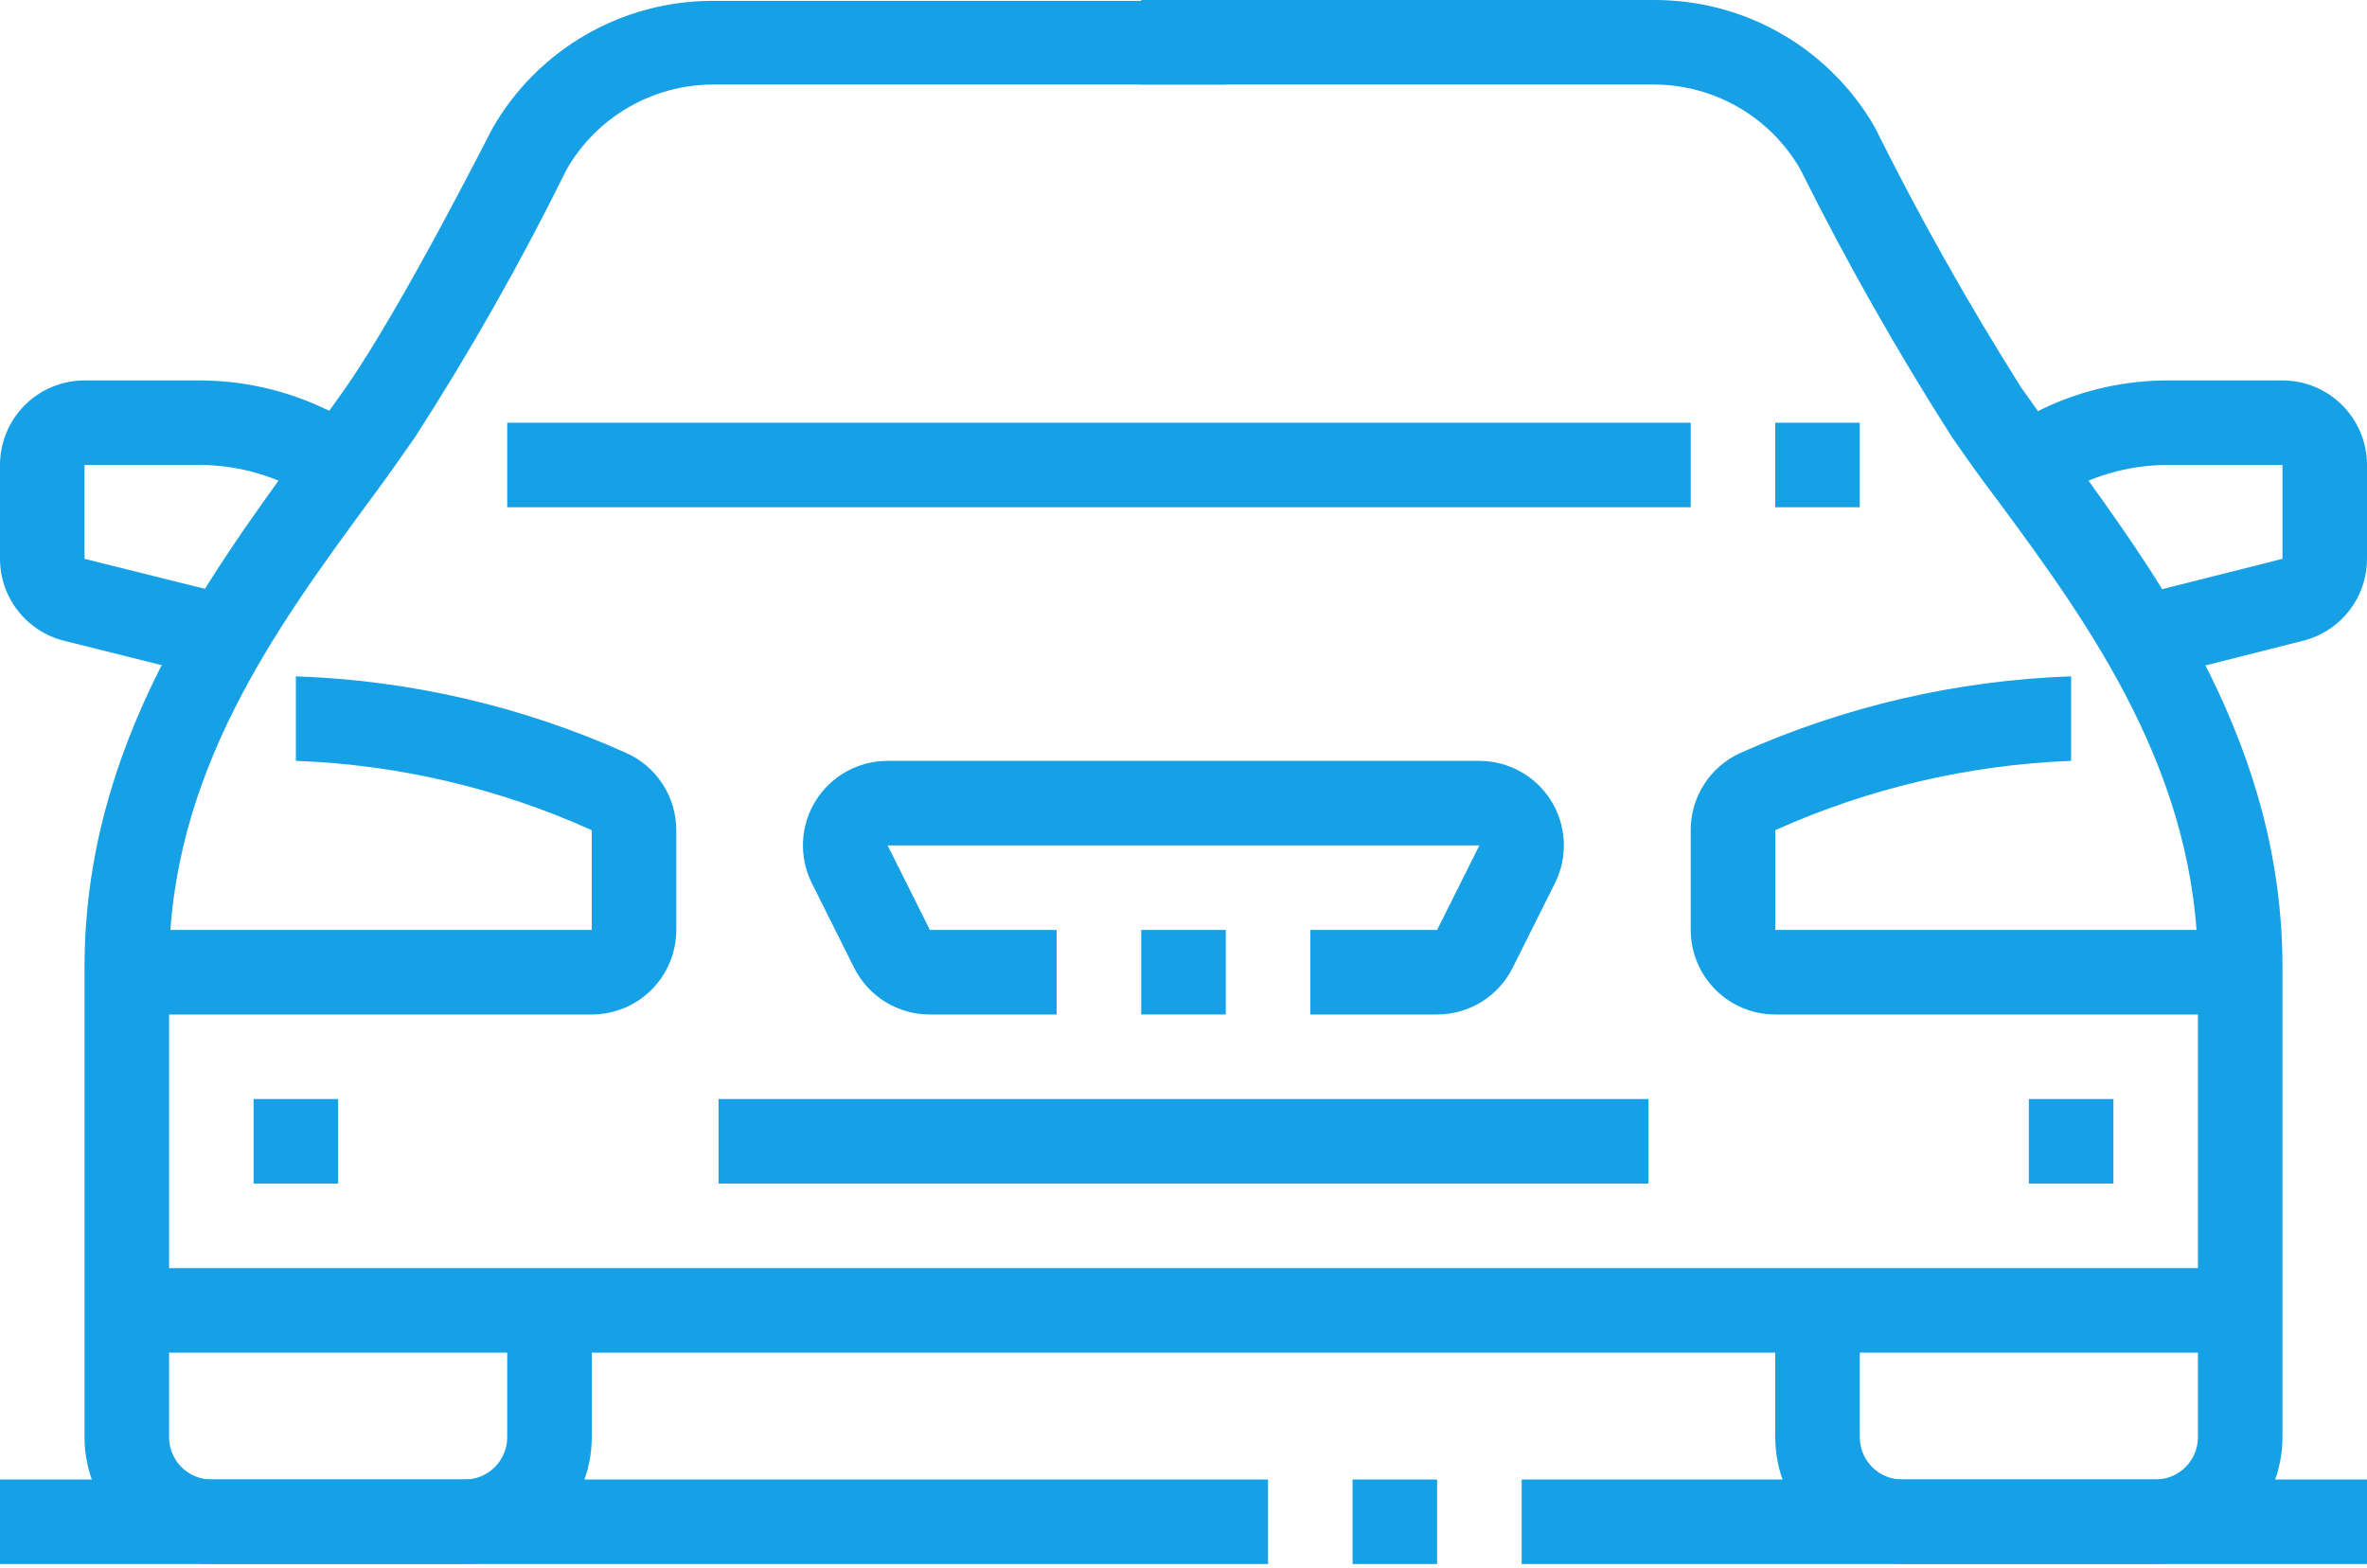 <svg width="80" height="53" viewBox="0 0 80 53" fill="none" xmlns="http://www.w3.org/2000/svg">
<g clip-path="url(#clip0_71_762)">
<path d="M20 34.286H4.286V31.429H20V28.057C16.85 26.636 13.454 25.841 10 25.714V22.857C13.851 22.988 17.641 23.866 21.157 25.443C21.663 25.667 22.093 26.034 22.395 26.498C22.697 26.962 22.858 27.504 22.857 28.057V31.429C22.857 32.186 22.556 32.913 22.02 33.449C21.485 33.985 20.758 34.286 20 34.286Z" fill="#16A1E7"/>
<path d="M11.429 37.143H8.571V40H11.429V37.143Z" fill="#16A1E7"/>
<path d="M7.257 22.929L2.171 21.657C1.552 21.504 1.002 21.148 0.608 20.646C0.215 20.143 0 19.524 0 18.886L0 15.714C0 14.957 0.301 14.23 0.837 13.694C1.373 13.158 2.099 12.857 2.857 12.857H6.714C8.144 12.854 9.558 13.161 10.857 13.757L12.2 14.371L11.014 16.971L9.671 16.357C8.744 15.93 7.735 15.711 6.714 15.714H2.857V18.886L7.957 20.157L7.257 22.929Z" fill="#16A1E7"/>
<path d="M72.743 22.943L72.043 20.172L77.143 18.886V15.714H73.286C72.265 15.711 71.256 15.93 70.329 16.357L69.071 16.986L67.786 14.443L69.1 13.786C70.41 13.171 71.839 12.854 73.286 12.857H77.143C77.901 12.857 78.627 13.158 79.163 13.694C79.699 14.23 80 14.957 80 15.714V18.886C79.999 19.524 79.785 20.143 79.392 20.646C78.998 21.148 78.448 21.504 77.829 21.657L72.743 22.943Z" fill="#16A1E7"/>
<path d="M15.714 52.857H7.143C6.006 52.857 4.916 52.406 4.112 51.602C3.309 50.798 2.857 49.708 2.857 48.571V32.686C2.857 25.229 6.914 19.671 10.171 15.2C10.7 14.486 11.214 13.771 11.686 13.1C13.671 10.243 16.614 4.371 16.657 4.314C17.41 3.01 18.493 1.928 19.797 1.176C21.101 0.423 22.58 0.028 24.086 0.029H41.429V2.857H24.086C23.086 2.861 22.105 3.126 21.24 3.628C20.375 4.129 19.657 4.849 19.157 5.714C17.621 8.828 15.909 11.852 14.029 14.771C13.543 15.471 13.029 16.2 12.486 16.929C9.314 21.243 5.714 26.171 5.714 32.686V48.571C5.714 48.95 5.865 49.314 6.133 49.582C6.401 49.849 6.764 50 7.143 50H15.714C16.093 50 16.456 49.849 16.724 49.582C16.992 49.314 17.143 48.95 17.143 48.571V44.286H20V48.571C20 49.708 19.549 50.798 18.745 51.602C17.941 52.406 16.851 52.857 15.714 52.857Z" fill="#16A1E7"/>
<path d="M75.714 34.286H60C59.242 34.286 58.516 33.985 57.98 33.449C57.444 32.913 57.143 32.186 57.143 31.429V28.057C57.141 27.505 57.3 26.965 57.599 26.5C57.898 26.037 58.325 25.669 58.829 25.443C62.351 23.869 66.144 22.991 70 22.857V25.714C66.547 25.845 63.152 26.64 60 28.057V31.429H75.714V34.286Z" fill="#16A1E7"/>
<path d="M75.714 42.857H4.286V45.714H75.714V42.857Z" fill="#16A1E7"/>
<path d="M71.429 37.143H68.571V40H71.429V37.143Z" fill="#16A1E7"/>
<path d="M55.714 37.143H24.286V40H55.714V37.143Z" fill="#16A1E7"/>
<path d="M62.857 14.286H60V17.143H62.857V14.286Z" fill="#16A1E7"/>
<path d="M57.143 14.286H17.143V17.143H57.143V14.286Z" fill="#16A1E7"/>
<path d="M42.857 50H0V52.857H42.857V50Z" fill="#16A1E7"/>
<path d="M48.571 50H45.714V52.857H48.571V50Z" fill="#16A1E7"/>
<path d="M48.571 34.286H44.286V31.429H48.571L50 28.572H30L31.429 31.429H35.714V34.286H31.429C30.898 34.287 30.379 34.14 29.927 33.863C29.476 33.585 29.11 33.188 28.871 32.714L27.443 29.857C27.223 29.421 27.119 28.936 27.14 28.448C27.161 27.96 27.307 27.486 27.563 27.071C27.82 26.655 28.178 26.312 28.605 26.075C29.031 25.838 29.512 25.713 30 25.714H50C50.486 25.715 50.965 25.839 51.389 26.076C51.814 26.312 52.171 26.654 52.428 27.067C52.684 27.48 52.83 27.952 52.852 28.438C52.875 28.924 52.774 29.407 52.557 29.843L51.129 32.7C50.892 33.176 50.527 33.577 50.076 33.857C49.624 34.137 49.103 34.285 48.571 34.286Z" fill="#16A1E7"/>
<path d="M41.429 31.428H38.571V34.286H41.429V31.428Z" fill="#16A1E7"/>
<path d="M80 50H51.429V52.857H80V50Z" fill="#16A1E7"/>
<path d="M64.286 52.857H72.857C73.994 52.857 75.084 52.406 75.888 51.602C76.691 50.798 77.143 49.708 77.143 48.572V32.686C77.143 25.229 73.086 19.672 69.829 15.2C69.3 14.486 68.786 13.771 68.314 13.1C66.513 10.248 64.858 7.307 63.357 4.286C62.603 2.98 61.518 1.896 60.211 1.143C58.904 0.391 57.422 -0.003 55.914 2.28042e-05H38.571V2.857H55.914C56.914 2.861 57.895 3.126 58.76 3.628C59.625 4.129 60.343 4.849 60.843 5.714C62.391 8.822 64.103 11.845 65.971 14.771C66.457 15.472 66.971 16.2 67.529 16.929C70.7 21.214 74.286 26.214 74.286 32.729V48.572C74.286 48.95 74.135 49.314 73.867 49.582C73.599 49.849 73.236 50 72.857 50H64.286C63.907 50 63.544 49.849 63.276 49.582C63.008 49.314 62.857 48.95 62.857 48.572V44.286H60V48.572C60 49.708 60.452 50.798 61.255 51.602C62.059 52.406 63.149 52.857 64.286 52.857Z" fill="#16A1E7"/>
</g>
<defs>
<clipPath id="clip0_71_762">
<rect width="80" height="52.857" fill="white"/>
</clipPath>
</defs>
</svg>
